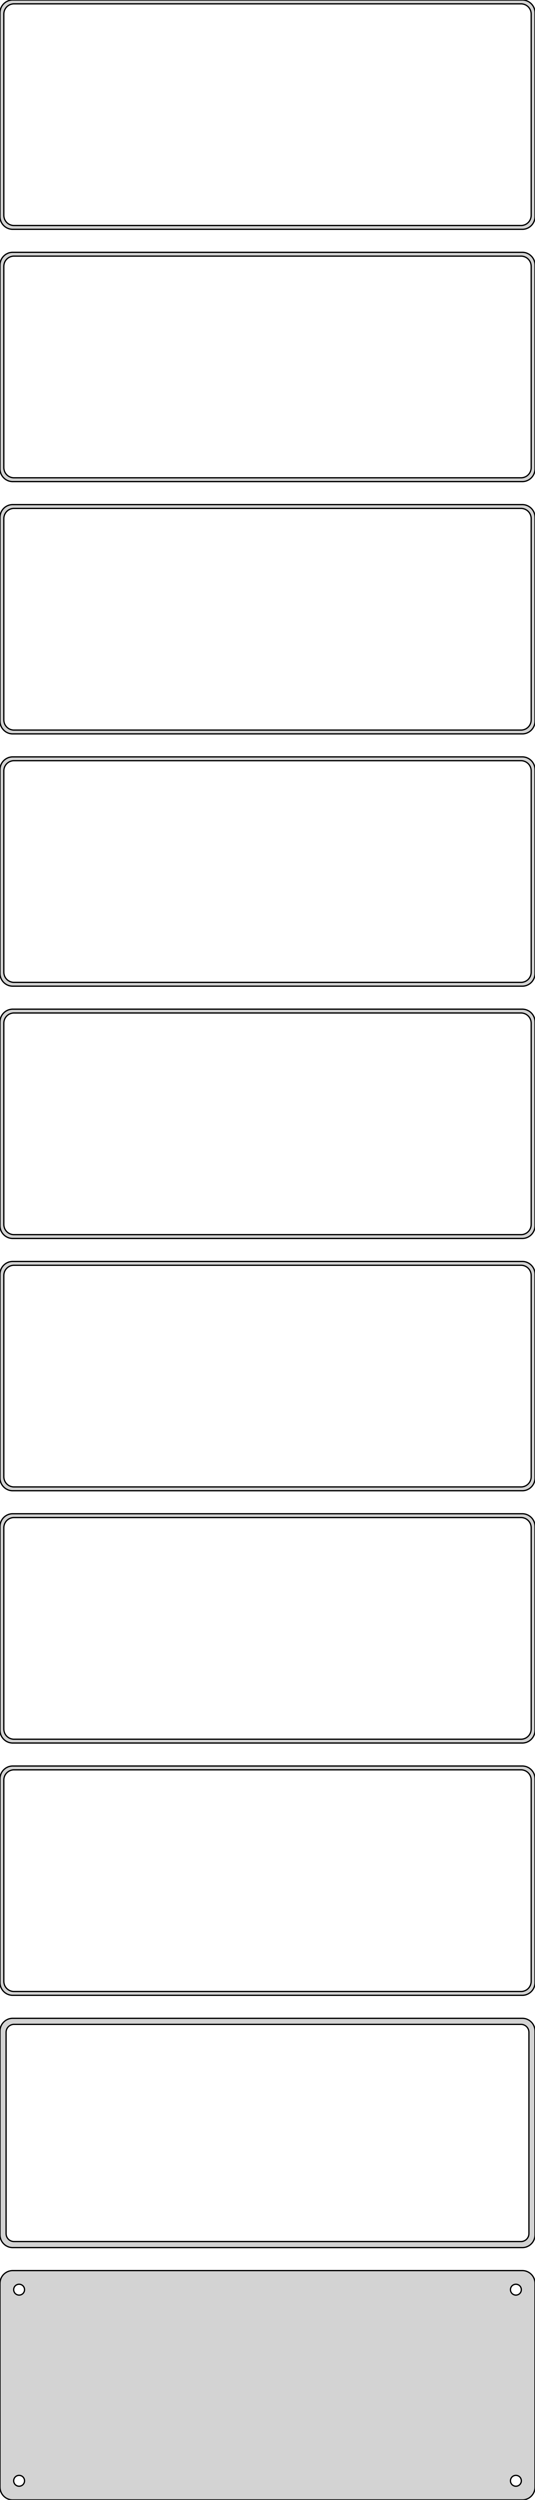 <?xml version="1.0" standalone="no"?>
<!DOCTYPE svg PUBLIC "-//W3C//DTD SVG 1.1//EN" "http://www.w3.org/Graphics/SVG/1.1/DTD/svg11.dtd">
<svg width="210mm" height="981mm" viewBox="-105 -1926 210 981" xmlns="http://www.w3.org/2000/svg" version="1.1">
<title>OpenSCAD Model</title>
<path d="
M 100.937,-1836.09 L 101.545,-1836.24 L 102.129,-1836.48 L 102.679,-1836.78 L 103.187,-1837.15 L 103.645,-1837.58
 L 104.045,-1838.06 L 104.382,-1838.59 L 104.649,-1839.16 L 104.843,-1839.76 L 104.961,-1840.37 L 105,-1841
 L 105,-1921 L 104.961,-1921.63 L 104.843,-1922.24 L 104.649,-1922.84 L 104.382,-1923.41 L 104.045,-1923.94
 L 103.645,-1924.42 L 103.187,-1924.85 L 102.679,-1925.22 L 102.129,-1925.52 L 101.545,-1925.76 L 100.937,-1925.91
 L 100.314,-1925.99 L -100.314,-1925.99 L -100.937,-1925.91 L -101.545,-1925.76 L -102.129,-1925.52 L -102.679,-1925.22
 L -103.187,-1924.85 L -103.645,-1924.42 L -104.045,-1923.94 L -104.382,-1923.41 L -104.649,-1922.84 L -104.843,-1922.24
 L -104.961,-1921.63 L -105,-1921 L -105,-1841 L -104.961,-1840.37 L -104.843,-1839.76 L -104.649,-1839.16
 L -104.382,-1838.59 L -104.045,-1838.06 L -103.645,-1837.58 L -103.187,-1837.15 L -102.679,-1836.78 L -102.129,-1836.48
 L -101.545,-1836.24 L -100.937,-1836.09 L -100.314,-1836.01 L 100.314,-1836.01 z
M -99.751,-1837.51 L -100.25,-1837.57 L -100.736,-1837.7 L -101.203,-1837.88 L -101.643,-1838.12 L -102.05,-1838.42
 L -102.416,-1838.76 L -102.736,-1839.15 L -103.005,-1839.57 L -103.219,-1840.03 L -103.374,-1840.51 L -103.468,-1841
 L -103.5,-1841.5 L -103.5,-1920.5 L -103.468,-1921 L -103.374,-1921.49 L -103.219,-1921.97 L -103.005,-1922.43
 L -102.736,-1922.85 L -102.416,-1923.24 L -102.05,-1923.58 L -101.643,-1923.88 L -101.203,-1924.12 L -100.736,-1924.3
 L -100.25,-1924.43 L -99.751,-1924.49 L 99.751,-1924.49 L 100.25,-1924.43 L 100.736,-1924.3 L 101.203,-1924.12
 L 101.643,-1923.88 L 102.05,-1923.58 L 102.416,-1923.24 L 102.736,-1922.85 L 103.005,-1922.43 L 103.219,-1921.97
 L 103.374,-1921.49 L 103.468,-1921 L 103.5,-1920.5 L 103.5,-1841.5 L 103.468,-1841 L 103.374,-1840.51
 L 103.219,-1840.03 L 103.005,-1839.57 L 102.736,-1839.15 L 102.416,-1838.76 L 102.05,-1838.42 L 101.643,-1838.12
 L 101.203,-1837.88 L 100.736,-1837.7 L 100.25,-1837.57 L 99.751,-1837.51 z
M 100.937,-1737.09 L 101.545,-1737.24 L 102.129,-1737.48 L 102.679,-1737.78 L 103.187,-1738.15 L 103.645,-1738.58
 L 104.045,-1739.06 L 104.382,-1739.59 L 104.649,-1740.16 L 104.843,-1740.76 L 104.961,-1741.37 L 105,-1742
 L 105,-1822 L 104.961,-1822.63 L 104.843,-1823.24 L 104.649,-1823.84 L 104.382,-1824.41 L 104.045,-1824.94
 L 103.645,-1825.42 L 103.187,-1825.85 L 102.679,-1826.22 L 102.129,-1826.52 L 101.545,-1826.76 L 100.937,-1826.91
 L 100.314,-1826.99 L -100.314,-1826.99 L -100.937,-1826.91 L -101.545,-1826.76 L -102.129,-1826.52 L -102.679,-1826.22
 L -103.187,-1825.85 L -103.645,-1825.42 L -104.045,-1824.94 L -104.382,-1824.41 L -104.649,-1823.84 L -104.843,-1823.24
 L -104.961,-1822.63 L -105,-1822 L -105,-1742 L -104.961,-1741.37 L -104.843,-1740.76 L -104.649,-1740.16
 L -104.382,-1739.59 L -104.045,-1739.06 L -103.645,-1738.58 L -103.187,-1738.15 L -102.679,-1737.78 L -102.129,-1737.48
 L -101.545,-1737.24 L -100.937,-1737.09 L -100.314,-1737.01 L 100.314,-1737.01 z
M -99.751,-1738.51 L -100.25,-1738.57 L -100.736,-1738.7 L -101.203,-1738.88 L -101.643,-1739.12 L -102.05,-1739.42
 L -102.416,-1739.76 L -102.736,-1740.15 L -103.005,-1740.57 L -103.219,-1741.03 L -103.374,-1741.51 L -103.468,-1742
 L -103.5,-1742.5 L -103.5,-1821.5 L -103.468,-1822 L -103.374,-1822.49 L -103.219,-1822.97 L -103.005,-1823.43
 L -102.736,-1823.85 L -102.416,-1824.24 L -102.05,-1824.58 L -101.643,-1824.88 L -101.203,-1825.12 L -100.736,-1825.3
 L -100.25,-1825.43 L -99.751,-1825.49 L 99.751,-1825.49 L 100.25,-1825.43 L 100.736,-1825.3 L 101.203,-1825.12
 L 101.643,-1824.88 L 102.05,-1824.58 L 102.416,-1824.24 L 102.736,-1823.85 L 103.005,-1823.43 L 103.219,-1822.97
 L 103.374,-1822.49 L 103.468,-1822 L 103.5,-1821.5 L 103.5,-1742.5 L 103.468,-1742 L 103.374,-1741.51
 L 103.219,-1741.03 L 103.005,-1740.57 L 102.736,-1740.15 L 102.416,-1739.76 L 102.05,-1739.42 L 101.643,-1739.12
 L 101.203,-1738.88 L 100.736,-1738.7 L 100.25,-1738.57 L 99.751,-1738.51 z
M 100.937,-1638.09 L 101.545,-1638.24 L 102.129,-1638.48 L 102.679,-1638.78 L 103.187,-1639.15 L 103.645,-1639.58
 L 104.045,-1640.06 L 104.382,-1640.59 L 104.649,-1641.16 L 104.843,-1641.76 L 104.961,-1642.37 L 105,-1643
 L 105,-1723 L 104.961,-1723.63 L 104.843,-1724.24 L 104.649,-1724.84 L 104.382,-1725.41 L 104.045,-1725.94
 L 103.645,-1726.42 L 103.187,-1726.85 L 102.679,-1727.22 L 102.129,-1727.52 L 101.545,-1727.76 L 100.937,-1727.91
 L 100.314,-1727.99 L -100.314,-1727.99 L -100.937,-1727.91 L -101.545,-1727.76 L -102.129,-1727.52 L -102.679,-1727.22
 L -103.187,-1726.85 L -103.645,-1726.42 L -104.045,-1725.94 L -104.382,-1725.41 L -104.649,-1724.84 L -104.843,-1724.24
 L -104.961,-1723.63 L -105,-1723 L -105,-1643 L -104.961,-1642.37 L -104.843,-1641.76 L -104.649,-1641.16
 L -104.382,-1640.59 L -104.045,-1640.06 L -103.645,-1639.58 L -103.187,-1639.15 L -102.679,-1638.78 L -102.129,-1638.48
 L -101.545,-1638.24 L -100.937,-1638.09 L -100.314,-1638.01 L 100.314,-1638.01 z
M -99.751,-1639.51 L -100.25,-1639.57 L -100.736,-1639.7 L -101.203,-1639.88 L -101.643,-1640.12 L -102.05,-1640.42
 L -102.416,-1640.76 L -102.736,-1641.15 L -103.005,-1641.57 L -103.219,-1642.03 L -103.374,-1642.51 L -103.468,-1643
 L -103.5,-1643.5 L -103.5,-1722.5 L -103.468,-1723 L -103.374,-1723.49 L -103.219,-1723.97 L -103.005,-1724.43
 L -102.736,-1724.85 L -102.416,-1725.24 L -102.05,-1725.58 L -101.643,-1725.88 L -101.203,-1726.12 L -100.736,-1726.3
 L -100.25,-1726.43 L -99.751,-1726.49 L 99.751,-1726.49 L 100.25,-1726.43 L 100.736,-1726.3 L 101.203,-1726.12
 L 101.643,-1725.88 L 102.05,-1725.58 L 102.416,-1725.24 L 102.736,-1724.85 L 103.005,-1724.43 L 103.219,-1723.97
 L 103.374,-1723.49 L 103.468,-1723 L 103.5,-1722.5 L 103.5,-1643.5 L 103.468,-1643 L 103.374,-1642.51
 L 103.219,-1642.03 L 103.005,-1641.57 L 102.736,-1641.15 L 102.416,-1640.76 L 102.05,-1640.42 L 101.643,-1640.12
 L 101.203,-1639.88 L 100.736,-1639.7 L 100.25,-1639.57 L 99.751,-1639.51 z
M 100.937,-1539.09 L 101.545,-1539.24 L 102.129,-1539.48 L 102.679,-1539.78 L 103.187,-1540.15 L 103.645,-1540.58
 L 104.045,-1541.06 L 104.382,-1541.59 L 104.649,-1542.16 L 104.843,-1542.76 L 104.961,-1543.37 L 105,-1544
 L 105,-1624 L 104.961,-1624.63 L 104.843,-1625.24 L 104.649,-1625.84 L 104.382,-1626.41 L 104.045,-1626.94
 L 103.645,-1627.42 L 103.187,-1627.85 L 102.679,-1628.22 L 102.129,-1628.52 L 101.545,-1628.76 L 100.937,-1628.91
 L 100.314,-1628.99 L -100.314,-1628.99 L -100.937,-1628.91 L -101.545,-1628.76 L -102.129,-1628.52 L -102.679,-1628.22
 L -103.187,-1627.85 L -103.645,-1627.42 L -104.045,-1626.94 L -104.382,-1626.41 L -104.649,-1625.84 L -104.843,-1625.24
 L -104.961,-1624.63 L -105,-1624 L -105,-1544 L -104.961,-1543.37 L -104.843,-1542.76 L -104.649,-1542.16
 L -104.382,-1541.59 L -104.045,-1541.06 L -103.645,-1540.58 L -103.187,-1540.15 L -102.679,-1539.78 L -102.129,-1539.48
 L -101.545,-1539.24 L -100.937,-1539.09 L -100.314,-1539.01 L 100.314,-1539.01 z
M -99.751,-1540.51 L -100.25,-1540.57 L -100.736,-1540.7 L -101.203,-1540.88 L -101.643,-1541.12 L -102.05,-1541.42
 L -102.416,-1541.76 L -102.736,-1542.15 L -103.005,-1542.57 L -103.219,-1543.03 L -103.374,-1543.51 L -103.468,-1544
 L -103.5,-1544.5 L -103.5,-1623.5 L -103.468,-1624 L -103.374,-1624.49 L -103.219,-1624.97 L -103.005,-1625.43
 L -102.736,-1625.85 L -102.416,-1626.24 L -102.05,-1626.58 L -101.643,-1626.88 L -101.203,-1627.12 L -100.736,-1627.3
 L -100.25,-1627.43 L -99.751,-1627.49 L 99.751,-1627.49 L 100.25,-1627.43 L 100.736,-1627.3 L 101.203,-1627.12
 L 101.643,-1626.88 L 102.05,-1626.58 L 102.416,-1626.24 L 102.736,-1625.85 L 103.005,-1625.43 L 103.219,-1624.97
 L 103.374,-1624.49 L 103.468,-1624 L 103.5,-1623.5 L 103.5,-1544.5 L 103.468,-1544 L 103.374,-1543.51
 L 103.219,-1543.03 L 103.005,-1542.57 L 102.736,-1542.15 L 102.416,-1541.76 L 102.05,-1541.42 L 101.643,-1541.12
 L 101.203,-1540.88 L 100.736,-1540.7 L 100.25,-1540.57 L 99.751,-1540.51 z
M 100.937,-1440.09 L 101.545,-1440.24 L 102.129,-1440.48 L 102.679,-1440.78 L 103.187,-1441.15 L 103.645,-1441.58
 L 104.045,-1442.06 L 104.382,-1442.59 L 104.649,-1443.16 L 104.843,-1443.76 L 104.961,-1444.37 L 105,-1445
 L 105,-1525 L 104.961,-1525.63 L 104.843,-1526.24 L 104.649,-1526.84 L 104.382,-1527.41 L 104.045,-1527.94
 L 103.645,-1528.42 L 103.187,-1528.85 L 102.679,-1529.22 L 102.129,-1529.52 L 101.545,-1529.76 L 100.937,-1529.91
 L 100.314,-1529.99 L -100.314,-1529.99 L -100.937,-1529.91 L -101.545,-1529.76 L -102.129,-1529.52 L -102.679,-1529.22
 L -103.187,-1528.85 L -103.645,-1528.42 L -104.045,-1527.94 L -104.382,-1527.41 L -104.649,-1526.84 L -104.843,-1526.24
 L -104.961,-1525.63 L -105,-1525 L -105,-1445 L -104.961,-1444.37 L -104.843,-1443.76 L -104.649,-1443.16
 L -104.382,-1442.59 L -104.045,-1442.06 L -103.645,-1441.58 L -103.187,-1441.15 L -102.679,-1440.78 L -102.129,-1440.48
 L -101.545,-1440.24 L -100.937,-1440.09 L -100.314,-1440.01 L 100.314,-1440.01 z
M -99.751,-1441.51 L -100.25,-1441.57 L -100.736,-1441.7 L -101.203,-1441.88 L -101.643,-1442.12 L -102.05,-1442.42
 L -102.416,-1442.76 L -102.736,-1443.15 L -103.005,-1443.57 L -103.219,-1444.03 L -103.374,-1444.51 L -103.468,-1445
 L -103.5,-1445.5 L -103.5,-1524.5 L -103.468,-1525 L -103.374,-1525.49 L -103.219,-1525.97 L -103.005,-1526.43
 L -102.736,-1526.85 L -102.416,-1527.24 L -102.05,-1527.58 L -101.643,-1527.88 L -101.203,-1528.12 L -100.736,-1528.3
 L -100.25,-1528.43 L -99.751,-1528.49 L 99.751,-1528.49 L 100.25,-1528.43 L 100.736,-1528.3 L 101.203,-1528.12
 L 101.643,-1527.88 L 102.05,-1527.58 L 102.416,-1527.24 L 102.736,-1526.85 L 103.005,-1526.43 L 103.219,-1525.97
 L 103.374,-1525.49 L 103.468,-1525 L 103.5,-1524.5 L 103.5,-1445.5 L 103.468,-1445 L 103.374,-1444.51
 L 103.219,-1444.03 L 103.005,-1443.57 L 102.736,-1443.15 L 102.416,-1442.76 L 102.05,-1442.42 L 101.643,-1442.12
 L 101.203,-1441.88 L 100.736,-1441.7 L 100.25,-1441.57 L 99.751,-1441.51 z
M 100.937,-1341.09 L 101.545,-1341.24 L 102.129,-1341.48 L 102.679,-1341.78 L 103.187,-1342.15 L 103.645,-1342.58
 L 104.045,-1343.06 L 104.382,-1343.59 L 104.649,-1344.16 L 104.843,-1344.76 L 104.961,-1345.37 L 105,-1346
 L 105,-1426 L 104.961,-1426.63 L 104.843,-1427.24 L 104.649,-1427.84 L 104.382,-1428.41 L 104.045,-1428.94
 L 103.645,-1429.42 L 103.187,-1429.85 L 102.679,-1430.22 L 102.129,-1430.52 L 101.545,-1430.76 L 100.937,-1430.91
 L 100.314,-1430.99 L -100.314,-1430.99 L -100.937,-1430.91 L -101.545,-1430.76 L -102.129,-1430.52 L -102.679,-1430.22
 L -103.187,-1429.85 L -103.645,-1429.42 L -104.045,-1428.94 L -104.382,-1428.41 L -104.649,-1427.84 L -104.843,-1427.24
 L -104.961,-1426.63 L -105,-1426 L -105,-1346 L -104.961,-1345.37 L -104.843,-1344.76 L -104.649,-1344.16
 L -104.382,-1343.59 L -104.045,-1343.06 L -103.645,-1342.58 L -103.187,-1342.15 L -102.679,-1341.78 L -102.129,-1341.48
 L -101.545,-1341.24 L -100.937,-1341.09 L -100.314,-1341.01 L 100.314,-1341.01 z
M -99.751,-1342.51 L -100.25,-1342.57 L -100.736,-1342.7 L -101.203,-1342.88 L -101.643,-1343.12 L -102.05,-1343.42
 L -102.416,-1343.76 L -102.736,-1344.15 L -103.005,-1344.57 L -103.219,-1345.03 L -103.374,-1345.51 L -103.468,-1346
 L -103.5,-1346.5 L -103.5,-1425.5 L -103.468,-1426 L -103.374,-1426.49 L -103.219,-1426.97 L -103.005,-1427.43
 L -102.736,-1427.85 L -102.416,-1428.24 L -102.05,-1428.58 L -101.643,-1428.88 L -101.203,-1429.12 L -100.736,-1429.3
 L -100.25,-1429.43 L -99.751,-1429.49 L 99.751,-1429.49 L 100.25,-1429.43 L 100.736,-1429.3 L 101.203,-1429.12
 L 101.643,-1428.88 L 102.05,-1428.58 L 102.416,-1428.24 L 102.736,-1427.85 L 103.005,-1427.43 L 103.219,-1426.97
 L 103.374,-1426.49 L 103.468,-1426 L 103.5,-1425.5 L 103.5,-1346.5 L 103.468,-1346 L 103.374,-1345.51
 L 103.219,-1345.03 L 103.005,-1344.57 L 102.736,-1344.15 L 102.416,-1343.76 L 102.05,-1343.42 L 101.643,-1343.12
 L 101.203,-1342.88 L 100.736,-1342.7 L 100.25,-1342.57 L 99.751,-1342.51 z
M 100.937,-1242.09 L 101.545,-1242.24 L 102.129,-1242.48 L 102.679,-1242.78 L 103.187,-1243.15 L 103.645,-1243.58
 L 104.045,-1244.06 L 104.382,-1244.59 L 104.649,-1245.16 L 104.843,-1245.76 L 104.961,-1246.37 L 105,-1247
 L 105,-1327 L 104.961,-1327.63 L 104.843,-1328.24 L 104.649,-1328.84 L 104.382,-1329.41 L 104.045,-1329.94
 L 103.645,-1330.42 L 103.187,-1330.85 L 102.679,-1331.22 L 102.129,-1331.52 L 101.545,-1331.76 L 100.937,-1331.91
 L 100.314,-1331.99 L -100.314,-1331.99 L -100.937,-1331.91 L -101.545,-1331.76 L -102.129,-1331.52 L -102.679,-1331.22
 L -103.187,-1330.85 L -103.645,-1330.42 L -104.045,-1329.94 L -104.382,-1329.41 L -104.649,-1328.84 L -104.843,-1328.24
 L -104.961,-1327.63 L -105,-1327 L -105,-1247 L -104.961,-1246.37 L -104.843,-1245.76 L -104.649,-1245.16
 L -104.382,-1244.59 L -104.045,-1244.06 L -103.645,-1243.58 L -103.187,-1243.15 L -102.679,-1242.78 L -102.129,-1242.48
 L -101.545,-1242.24 L -100.937,-1242.09 L -100.314,-1242.01 L 100.314,-1242.01 z
M -99.751,-1243.51 L -100.25,-1243.57 L -100.736,-1243.7 L -101.203,-1243.88 L -101.643,-1244.12 L -102.05,-1244.42
 L -102.416,-1244.76 L -102.736,-1245.15 L -103.005,-1245.57 L -103.219,-1246.03 L -103.374,-1246.51 L -103.468,-1247
 L -103.5,-1247.5 L -103.5,-1326.5 L -103.468,-1327 L -103.374,-1327.49 L -103.219,-1327.97 L -103.005,-1328.43
 L -102.736,-1328.85 L -102.416,-1329.24 L -102.05,-1329.58 L -101.643,-1329.88 L -101.203,-1330.12 L -100.736,-1330.3
 L -100.25,-1330.43 L -99.751,-1330.49 L 99.751,-1330.49 L 100.25,-1330.43 L 100.736,-1330.3 L 101.203,-1330.12
 L 101.643,-1329.88 L 102.05,-1329.58 L 102.416,-1329.24 L 102.736,-1328.85 L 103.005,-1328.43 L 103.219,-1327.97
 L 103.374,-1327.49 L 103.468,-1327 L 103.5,-1326.5 L 103.5,-1247.5 L 103.468,-1247 L 103.374,-1246.51
 L 103.219,-1246.03 L 103.005,-1245.57 L 102.736,-1245.15 L 102.416,-1244.76 L 102.05,-1244.42 L 101.643,-1244.12
 L 101.203,-1243.88 L 100.736,-1243.7 L 100.25,-1243.57 L 99.751,-1243.51 z
M 100.937,-1143.09 L 101.545,-1143.24 L 102.129,-1143.48 L 102.679,-1143.78 L 103.187,-1144.15 L 103.645,-1144.58
 L 104.045,-1145.06 L 104.382,-1145.59 L 104.649,-1146.16 L 104.843,-1146.76 L 104.961,-1147.37 L 105,-1148
 L 105,-1228 L 104.961,-1228.63 L 104.843,-1229.24 L 104.649,-1229.84 L 104.382,-1230.41 L 104.045,-1230.94
 L 103.645,-1231.42 L 103.187,-1231.85 L 102.679,-1232.22 L 102.129,-1232.52 L 101.545,-1232.76 L 100.937,-1232.91
 L 100.314,-1232.99 L -100.314,-1232.99 L -100.937,-1232.91 L -101.545,-1232.76 L -102.129,-1232.52 L -102.679,-1232.22
 L -103.187,-1231.85 L -103.645,-1231.42 L -104.045,-1230.94 L -104.382,-1230.41 L -104.649,-1229.84 L -104.843,-1229.24
 L -104.961,-1228.63 L -105,-1228 L -105,-1148 L -104.961,-1147.37 L -104.843,-1146.76 L -104.649,-1146.16
 L -104.382,-1145.59 L -104.045,-1145.06 L -103.645,-1144.58 L -103.187,-1144.15 L -102.679,-1143.78 L -102.129,-1143.48
 L -101.545,-1143.24 L -100.937,-1143.09 L -100.314,-1143.01 L 100.314,-1143.01 z
M -99.751,-1144.51 L -100.25,-1144.57 L -100.736,-1144.7 L -101.203,-1144.88 L -101.643,-1145.12 L -102.05,-1145.42
 L -102.416,-1145.76 L -102.736,-1146.15 L -103.005,-1146.57 L -103.219,-1147.03 L -103.374,-1147.51 L -103.468,-1148
 L -103.5,-1148.5 L -103.5,-1227.5 L -103.468,-1228 L -103.374,-1228.49 L -103.219,-1228.97 L -103.005,-1229.43
 L -102.736,-1229.85 L -102.416,-1230.24 L -102.05,-1230.58 L -101.643,-1230.88 L -101.203,-1231.12 L -100.736,-1231.3
 L -100.25,-1231.43 L -99.751,-1231.49 L 99.751,-1231.49 L 100.25,-1231.43 L 100.736,-1231.3 L 101.203,-1231.12
 L 101.643,-1230.88 L 102.05,-1230.58 L 102.416,-1230.24 L 102.736,-1229.85 L 103.005,-1229.43 L 103.219,-1228.97
 L 103.374,-1228.49 L 103.468,-1228 L 103.5,-1227.5 L 103.5,-1148.5 L 103.468,-1148 L 103.374,-1147.51
 L 103.219,-1147.03 L 103.005,-1146.57 L 102.736,-1146.15 L 102.416,-1145.76 L 102.05,-1145.42 L 101.643,-1145.12
 L 101.203,-1144.88 L 100.736,-1144.7 L 100.25,-1144.57 L 99.751,-1144.51 z
M 100.937,-1044.09 L 101.545,-1044.24 L 102.129,-1044.48 L 102.679,-1044.78 L 103.187,-1045.15 L 103.645,-1045.58
 L 104.045,-1046.06 L 104.382,-1046.59 L 104.649,-1047.16 L 104.843,-1047.76 L 104.961,-1048.37 L 105,-1049
 L 105,-1129 L 104.961,-1129.63 L 104.843,-1130.24 L 104.649,-1130.84 L 104.382,-1131.41 L 104.045,-1131.94
 L 103.645,-1132.42 L 103.187,-1132.85 L 102.679,-1133.22 L 102.129,-1133.52 L 101.545,-1133.76 L 100.937,-1133.91
 L 100.314,-1133.99 L -100.314,-1133.99 L -100.937,-1133.91 L -101.545,-1133.76 L -102.129,-1133.52 L -102.679,-1133.22
 L -103.187,-1132.85 L -103.645,-1132.42 L -104.045,-1131.94 L -104.382,-1131.41 L -104.649,-1130.84 L -104.843,-1130.24
 L -104.961,-1129.63 L -105,-1129 L -105,-1049 L -104.961,-1048.37 L -104.843,-1047.76 L -104.649,-1047.16
 L -104.382,-1046.59 L -104.045,-1046.06 L -103.645,-1045.58 L -103.187,-1045.15 L -102.679,-1044.78 L -102.129,-1044.48
 L -101.545,-1044.24 L -100.937,-1044.09 L -100.314,-1044.01 L 100.314,-1044.01 z
M -99.695,-1046.39 L -100.083,-1046.44 L -100.462,-1046.54 L -100.825,-1046.68 L -101.168,-1046.87 L -101.484,-1047.1
 L -101.769,-1047.37 L -102.018,-1047.67 L -102.228,-1048 L -102.394,-1048.35 L -102.515,-1048.73 L -102.588,-1049.11
 L -102.613,-1049.5 L -102.613,-1128.5 L -102.588,-1128.89 L -102.515,-1129.27 L -102.394,-1129.65 L -102.228,-1130
 L -102.018,-1130.33 L -101.769,-1130.63 L -101.484,-1130.9 L -101.168,-1131.13 L -100.825,-1131.32 L -100.462,-1131.46
 L -100.083,-1131.56 L -99.695,-1131.61 L 99.695,-1131.61 L 100.083,-1131.56 L 100.462,-1131.46 L 100.825,-1131.32
 L 101.168,-1131.13 L 101.484,-1130.9 L 101.769,-1130.63 L 102.018,-1130.33 L 102.228,-1130 L 102.394,-1129.65
 L 102.515,-1129.27 L 102.588,-1128.89 L 102.613,-1128.5 L 102.613,-1049.5 L 102.588,-1049.11 L 102.515,-1048.73
 L 102.394,-1048.35 L 102.228,-1048 L 102.018,-1047.67 L 101.769,-1047.37 L 101.484,-1047.1 L 101.168,-1046.87
 L 100.825,-1046.68 L 100.462,-1046.54 L 100.083,-1046.44 L 99.695,-1046.39 z
M 100.937,-945.089 L 101.545,-945.245 L 102.129,-945.476 L 102.679,-945.778 L 103.187,-946.147 L 103.645,-946.577
 L 104.045,-947.061 L 104.382,-947.591 L 104.649,-948.159 L 104.843,-948.757 L 104.961,-949.373 L 105,-950
 L 105,-1030 L 104.961,-1030.63 L 104.843,-1031.24 L 104.649,-1031.84 L 104.382,-1032.41 L 104.045,-1032.94
 L 103.645,-1033.42 L 103.187,-1033.85 L 102.679,-1034.22 L 102.129,-1034.52 L 101.545,-1034.76 L 100.937,-1034.91
 L 100.314,-1034.99 L -100.314,-1034.99 L -100.937,-1034.91 L -101.545,-1034.76 L -102.129,-1034.52 L -102.679,-1034.22
 L -103.187,-1033.85 L -103.645,-1033.42 L -104.045,-1032.94 L -104.382,-1032.41 L -104.649,-1031.84 L -104.843,-1031.24
 L -104.961,-1030.63 L -105,-1030 L -105,-950 L -104.961,-949.373 L -104.843,-948.757 L -104.649,-948.159
 L -104.382,-947.591 L -104.045,-947.061 L -103.645,-946.577 L -103.187,-946.147 L -102.679,-945.778 L -102.129,-945.476
 L -101.545,-945.245 L -100.937,-945.089 L -100.314,-945.01 L 100.314,-945.01 z
M -97.634,-1025.37 L -97.9,-1025.4 L -98.16,-1025.47 L -98.409,-1025.57 L -98.644,-1025.7 L -98.861,-1025.85
 L -99.057,-1026.04 L -99.228,-1026.24 L -99.371,-1026.47 L -99.485,-1026.71 L -99.568,-1026.97 L -99.618,-1027.23
 L -99.635,-1027.5 L -99.618,-1027.77 L -99.568,-1028.03 L -99.485,-1028.29 L -99.371,-1028.53 L -99.228,-1028.76
 L -99.057,-1028.96 L -98.861,-1029.15 L -98.644,-1029.3 L -98.409,-1029.43 L -98.16,-1029.53 L -97.9,-1029.6
 L -97.634,-1029.63 L -97.366,-1029.63 L -97.1,-1029.6 L -96.84,-1029.53 L -96.591,-1029.43 L -96.356,-1029.3
 L -96.139,-1029.15 L -95.943,-1028.96 L -95.772,-1028.76 L -95.629,-1028.53 L -95.515,-1028.29 L -95.432,-1028.03
 L -95.382,-1027.77 L -95.365,-1027.5 L -95.382,-1027.23 L -95.432,-1026.97 L -95.515,-1026.71 L -95.629,-1026.47
 L -95.772,-1026.24 L -95.943,-1026.04 L -96.139,-1025.85 L -96.356,-1025.7 L -96.591,-1025.57 L -96.84,-1025.47
 L -97.1,-1025.4 L -97.366,-1025.37 z
M 97.366,-1025.37 L 97.1,-1025.4 L 96.84,-1025.47 L 96.591,-1025.57 L 96.356,-1025.7 L 96.139,-1025.85
 L 95.943,-1026.04 L 95.772,-1026.24 L 95.629,-1026.47 L 95.515,-1026.71 L 95.432,-1026.97 L 95.382,-1027.23
 L 95.365,-1027.5 L 95.382,-1027.77 L 95.432,-1028.03 L 95.515,-1028.29 L 95.629,-1028.53 L 95.772,-1028.76
 L 95.943,-1028.96 L 96.139,-1029.15 L 96.356,-1029.3 L 96.591,-1029.43 L 96.84,-1029.53 L 97.1,-1029.6
 L 97.366,-1029.63 L 97.634,-1029.63 L 97.9,-1029.6 L 98.16,-1029.53 L 98.409,-1029.43 L 98.644,-1029.3
 L 98.861,-1029.15 L 99.057,-1028.96 L 99.228,-1028.76 L 99.371,-1028.53 L 99.485,-1028.29 L 99.568,-1028.03
 L 99.618,-1027.77 L 99.635,-1027.5 L 99.618,-1027.23 L 99.568,-1026.97 L 99.485,-1026.71 L 99.371,-1026.47
 L 99.228,-1026.24 L 99.057,-1026.04 L 98.861,-1025.85 L 98.644,-1025.7 L 98.409,-1025.57 L 98.16,-1025.47
 L 97.9,-1025.4 L 97.634,-1025.37 z
M -97.634,-950.369 L -97.9,-950.403 L -98.16,-950.469 L -98.409,-950.568 L -98.644,-950.697 L -98.861,-950.855
 L -99.057,-951.038 L -99.228,-951.245 L -99.371,-951.471 L -99.485,-951.714 L -99.568,-951.969 L -99.618,-952.232
 L -99.635,-952.5 L -99.618,-952.768 L -99.568,-953.031 L -99.485,-953.286 L -99.371,-953.529 L -99.228,-953.755
 L -99.057,-953.962 L -98.861,-954.145 L -98.644,-954.303 L -98.409,-954.432 L -98.16,-954.531 L -97.9,-954.597
 L -97.634,-954.631 L -97.366,-954.631 L -97.1,-954.597 L -96.84,-954.531 L -96.591,-954.432 L -96.356,-954.303
 L -96.139,-954.145 L -95.943,-953.962 L -95.772,-953.755 L -95.629,-953.529 L -95.515,-953.286 L -95.432,-953.031
 L -95.382,-952.768 L -95.365,-952.5 L -95.382,-952.232 L -95.432,-951.969 L -95.515,-951.714 L -95.629,-951.471
 L -95.772,-951.245 L -95.943,-951.038 L -96.139,-950.855 L -96.356,-950.697 L -96.591,-950.568 L -96.84,-950.469
 L -97.1,-950.403 L -97.366,-950.369 z
M 97.366,-950.369 L 97.1,-950.403 L 96.84,-950.469 L 96.591,-950.568 L 96.356,-950.697 L 96.139,-950.855
 L 95.943,-951.038 L 95.772,-951.245 L 95.629,-951.471 L 95.515,-951.714 L 95.432,-951.969 L 95.382,-952.232
 L 95.365,-952.5 L 95.382,-952.768 L 95.432,-953.031 L 95.515,-953.286 L 95.629,-953.529 L 95.772,-953.755
 L 95.943,-953.962 L 96.139,-954.145 L 96.356,-954.303 L 96.591,-954.432 L 96.84,-954.531 L 97.1,-954.597
 L 97.366,-954.631 L 97.634,-954.631 L 97.9,-954.597 L 98.16,-954.531 L 98.409,-954.432 L 98.644,-954.303
 L 98.861,-954.145 L 99.057,-953.962 L 99.228,-953.755 L 99.371,-953.529 L 99.485,-953.286 L 99.568,-953.031
 L 99.618,-952.768 L 99.635,-952.5 L 99.618,-952.232 L 99.568,-951.969 L 99.485,-951.714 L 99.371,-951.471
 L 99.228,-951.245 L 99.057,-951.038 L 98.861,-950.855 L 98.644,-950.697 L 98.409,-950.568 L 98.16,-950.469
 L 97.9,-950.403 L 97.634,-950.369 z
" stroke="black" fill="lightgray" stroke-width="0.5"/>
</svg>
